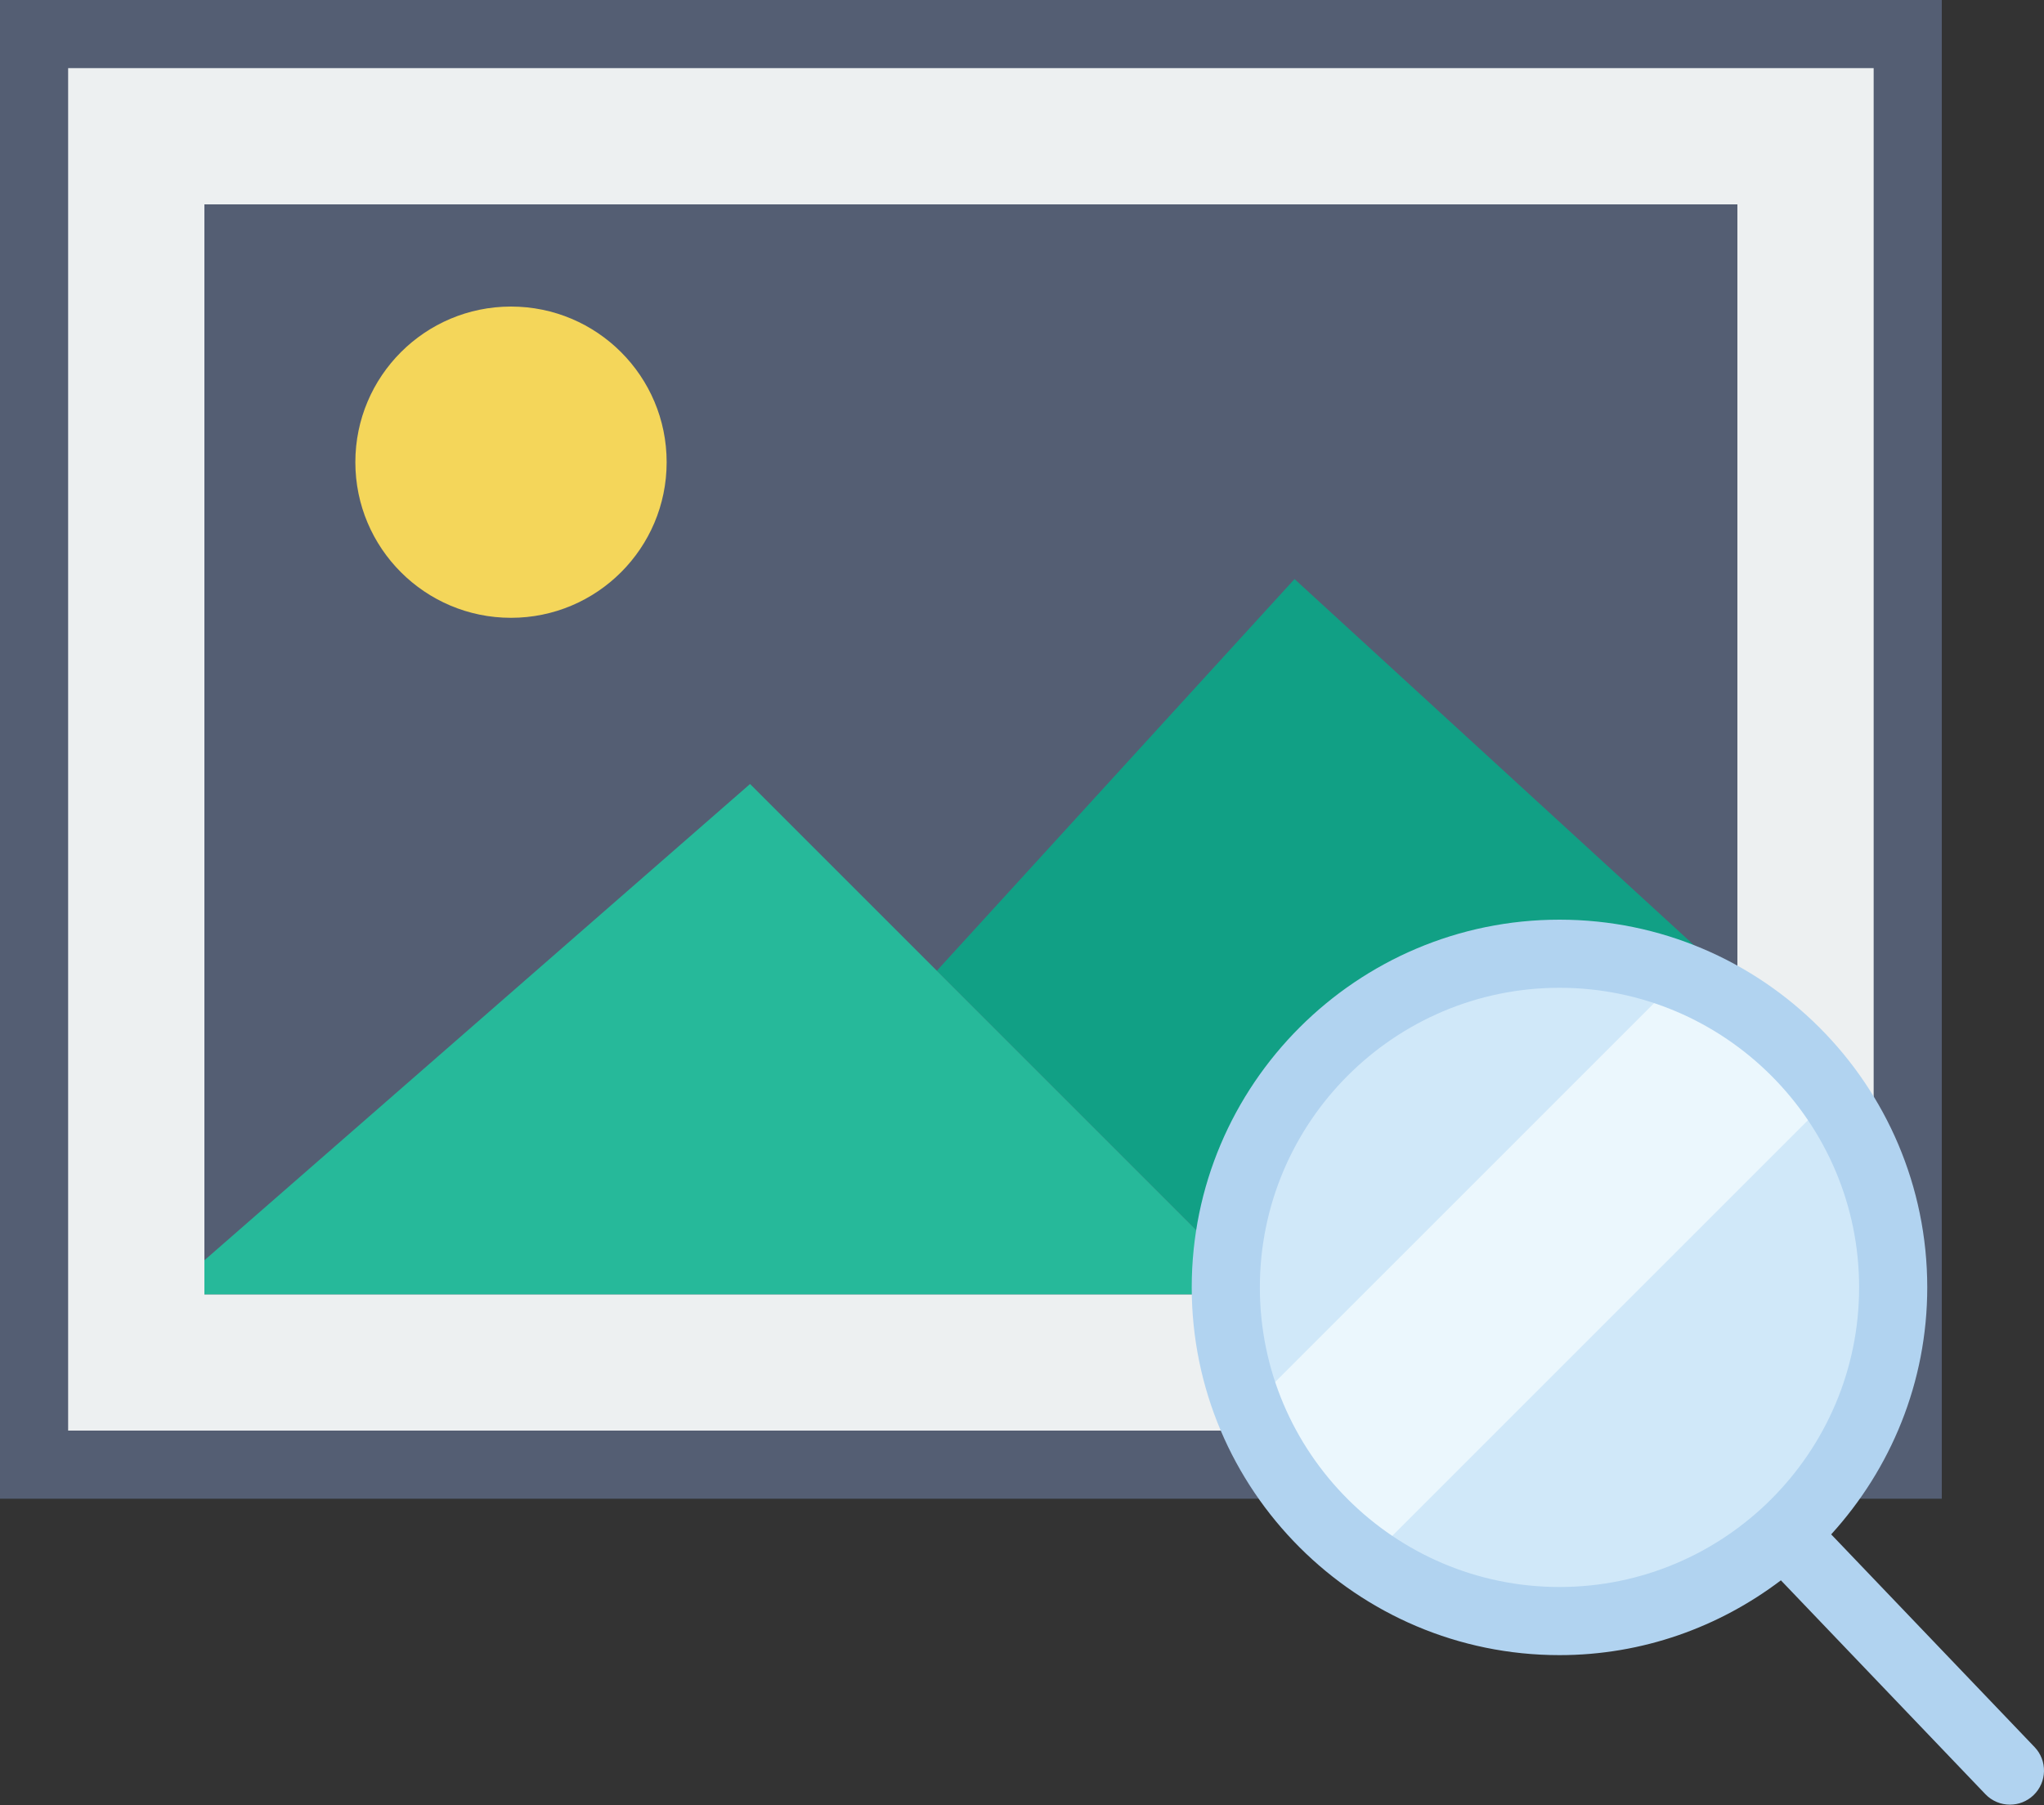<?xml version="1.0" encoding="UTF-8" standalone="no"?>
<svg width="60px" height="53px" viewBox="0 0 60 53" version="1.1" xmlns="http://www.w3.org/2000/svg" xmlns:xlink="http://www.w3.org/1999/xlink" xmlns:sketch="http://www.bohemiancoding.com/sketch/ns">
    <rect x="0" y="0" width="60" height="53" fill="#333333" stroke="none"/>
    <!-- Generator: Sketch 3.2.2 (9983) - http://www.bohemiancoding.com/sketch -->
    <title>432 - Search Picture (Flat)</title>
    <desc>Created with Sketch.</desc>
    <defs></defs>
    <g id="Page-1" stroke="none" stroke-width="1" fill="none" fill-rule="evenodd" sketch:type="MSPage">
        <g id="432---Search-Picture-(Flat)" sketch:type="MSLayerGroup" transform="translate(1, 1)">
            <path d="M0,0 L55,0 L55,42 L0,42 L0,0 Z" id="Fill-484" fill="#EDF0F1" sketch:type="MSShapeGroup"></path>
            <path d="M0,0 L55,0 L55,42 L0,42 L0,0 Z" id="Stroke-485" stroke="#545E73" stroke-width="2" sketch:type="MSShapeGroup"></path>
            <path d="M4,4 L51,4 L51,38 L4,38 L4,4 Z" id="Fill-486" fill="#545E73" sketch:type="MSShapeGroup"></path>
            <path d="M4,4 L51,4 L51,38 L4,38 L4,4 Z" id="Stroke-487" stroke="#EDF0F1" stroke-width="2" sketch:type="MSShapeGroup"></path>
            <path d="M18.569,12.569 C18.569,15.093 16.523,17.138 14,17.138 C11.477,17.138 9.431,15.093 9.431,12.569 C9.431,10.046 11.477,8 14,8 C16.523,8 18.569,10.046 18.569,12.569" id="Fill-488" fill="#F4D65A" sketch:type="MSShapeGroup"></path>
            <path d="M50,28.111 L49,27 L37,16 L26.5,27.5 L36,37 L50,37 L50,28.111" id="Fill-489" fill="#11A085" sketch:type="MSShapeGroup"></path>
            <path d="M5,37 L36,37 L21.017,22.017 L5,36 L5,37" id="Fill-490" fill="#26B99A" sketch:type="MSShapeGroup"></path>
            <path d="M54.573,36.796 C54.573,42.206 50.188,46.592 44.777,46.592 C39.367,46.592 34.982,42.206 34.982,36.796 C34.982,31.386 39.367,27 44.777,27 C50.188,27 54.573,31.386 54.573,36.796" id="Fill-2146" fill="#D0E8F9" sketch:type="MSShapeGroup"></path>
            <path d="M48.33,27.675 L35.656,40.348 C36.362,42.159 37.586,43.706 39.151,44.808 L52.789,31.17 C51.688,29.604 50.14,28.38 48.33,27.675" id="Fill-2147" fill="#EBF7FD" sketch:type="MSShapeGroup"></path>
            <path d="M58.723,50.291 L52.753,44.047 C54.499,42.128 55.573,39.588 55.573,36.796 C55.573,30.844 50.731,26 44.777,26 C38.824,26 33.982,30.844 33.982,36.796 C33.982,42.749 38.824,47.592 44.777,47.592 C47.219,47.592 49.466,46.768 51.277,45.396 L57.278,51.673 C57.474,51.878 57.736,51.982 58,51.982 C58.249,51.982 58.497,51.89 58.692,51.704 C59.09,51.323 59.105,50.69 58.723,50.291 L58.723,50.291 Z M35.982,36.796 C35.982,31.946 39.928,28 44.777,28 C49.627,28 53.573,31.946 53.573,36.796 C53.573,41.646 49.627,45.592 44.777,45.592 C39.928,45.592 35.982,41.646 35.982,36.796 L35.982,36.796 Z" id="Fill-2148" fill="#B1D3F0" sketch:type="MSShapeGroup"></path>
        </g>
    </g>
</svg>